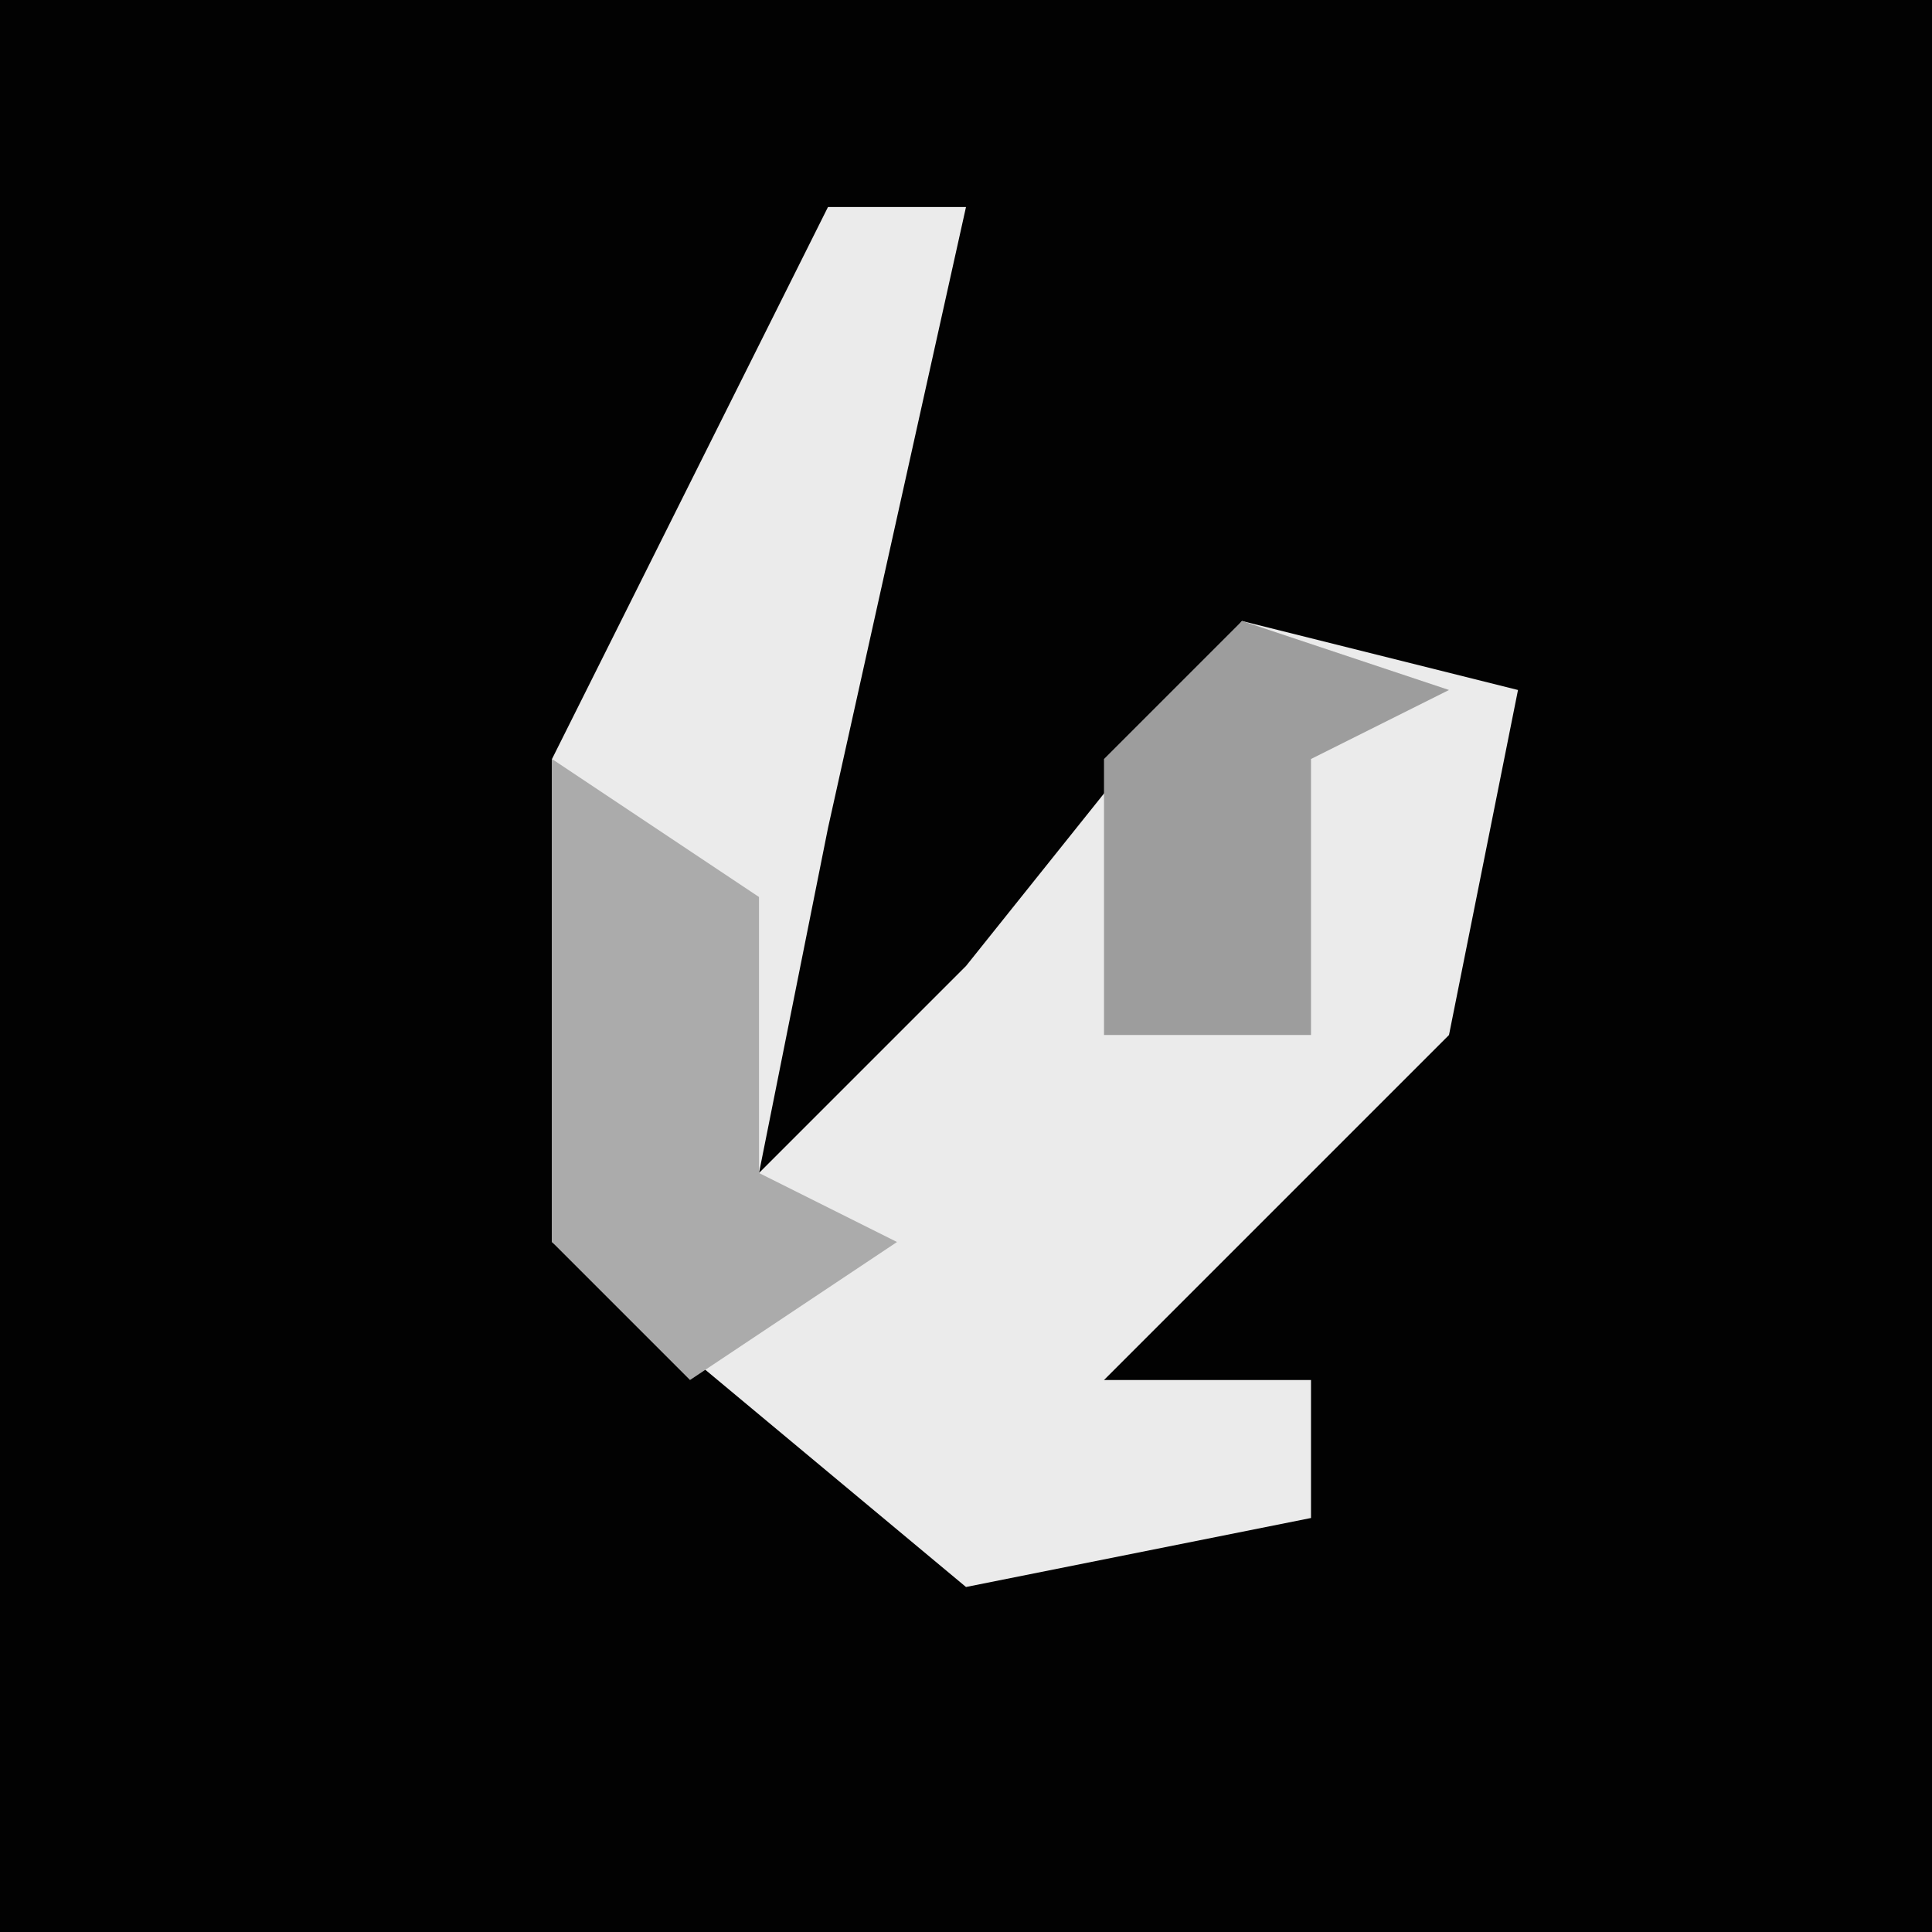 <?xml version="1.0" encoding="UTF-8"?>
<svg version="1.1" xmlns="http://www.w3.org/2000/svg" width="28" height="28">
<path d="M0,0 L28,0 L28,28 L0,28 Z " fill="#020202" transform="translate(0,0)"/>
<path d="M0,0 L2,0 L0,9 L-1,14 L2,11 L6,6 L10,7 L9,12 L4,17 L7,17 L7,19 L2,20 L-4,15 L-4,8 Z " fill="#EBEBEB" transform="translate(12,3)"/>
<path d="M0,0 L3,1 L1,2 L1,6 L-2,6 L-2,2 Z " fill="#9D9D9D" transform="translate(18,9)"/>
<path d="M0,0 L3,2 L3,6 L5,7 L2,9 L0,7 Z " fill="#ABABAB" transform="translate(8,11)"/>
</svg>
